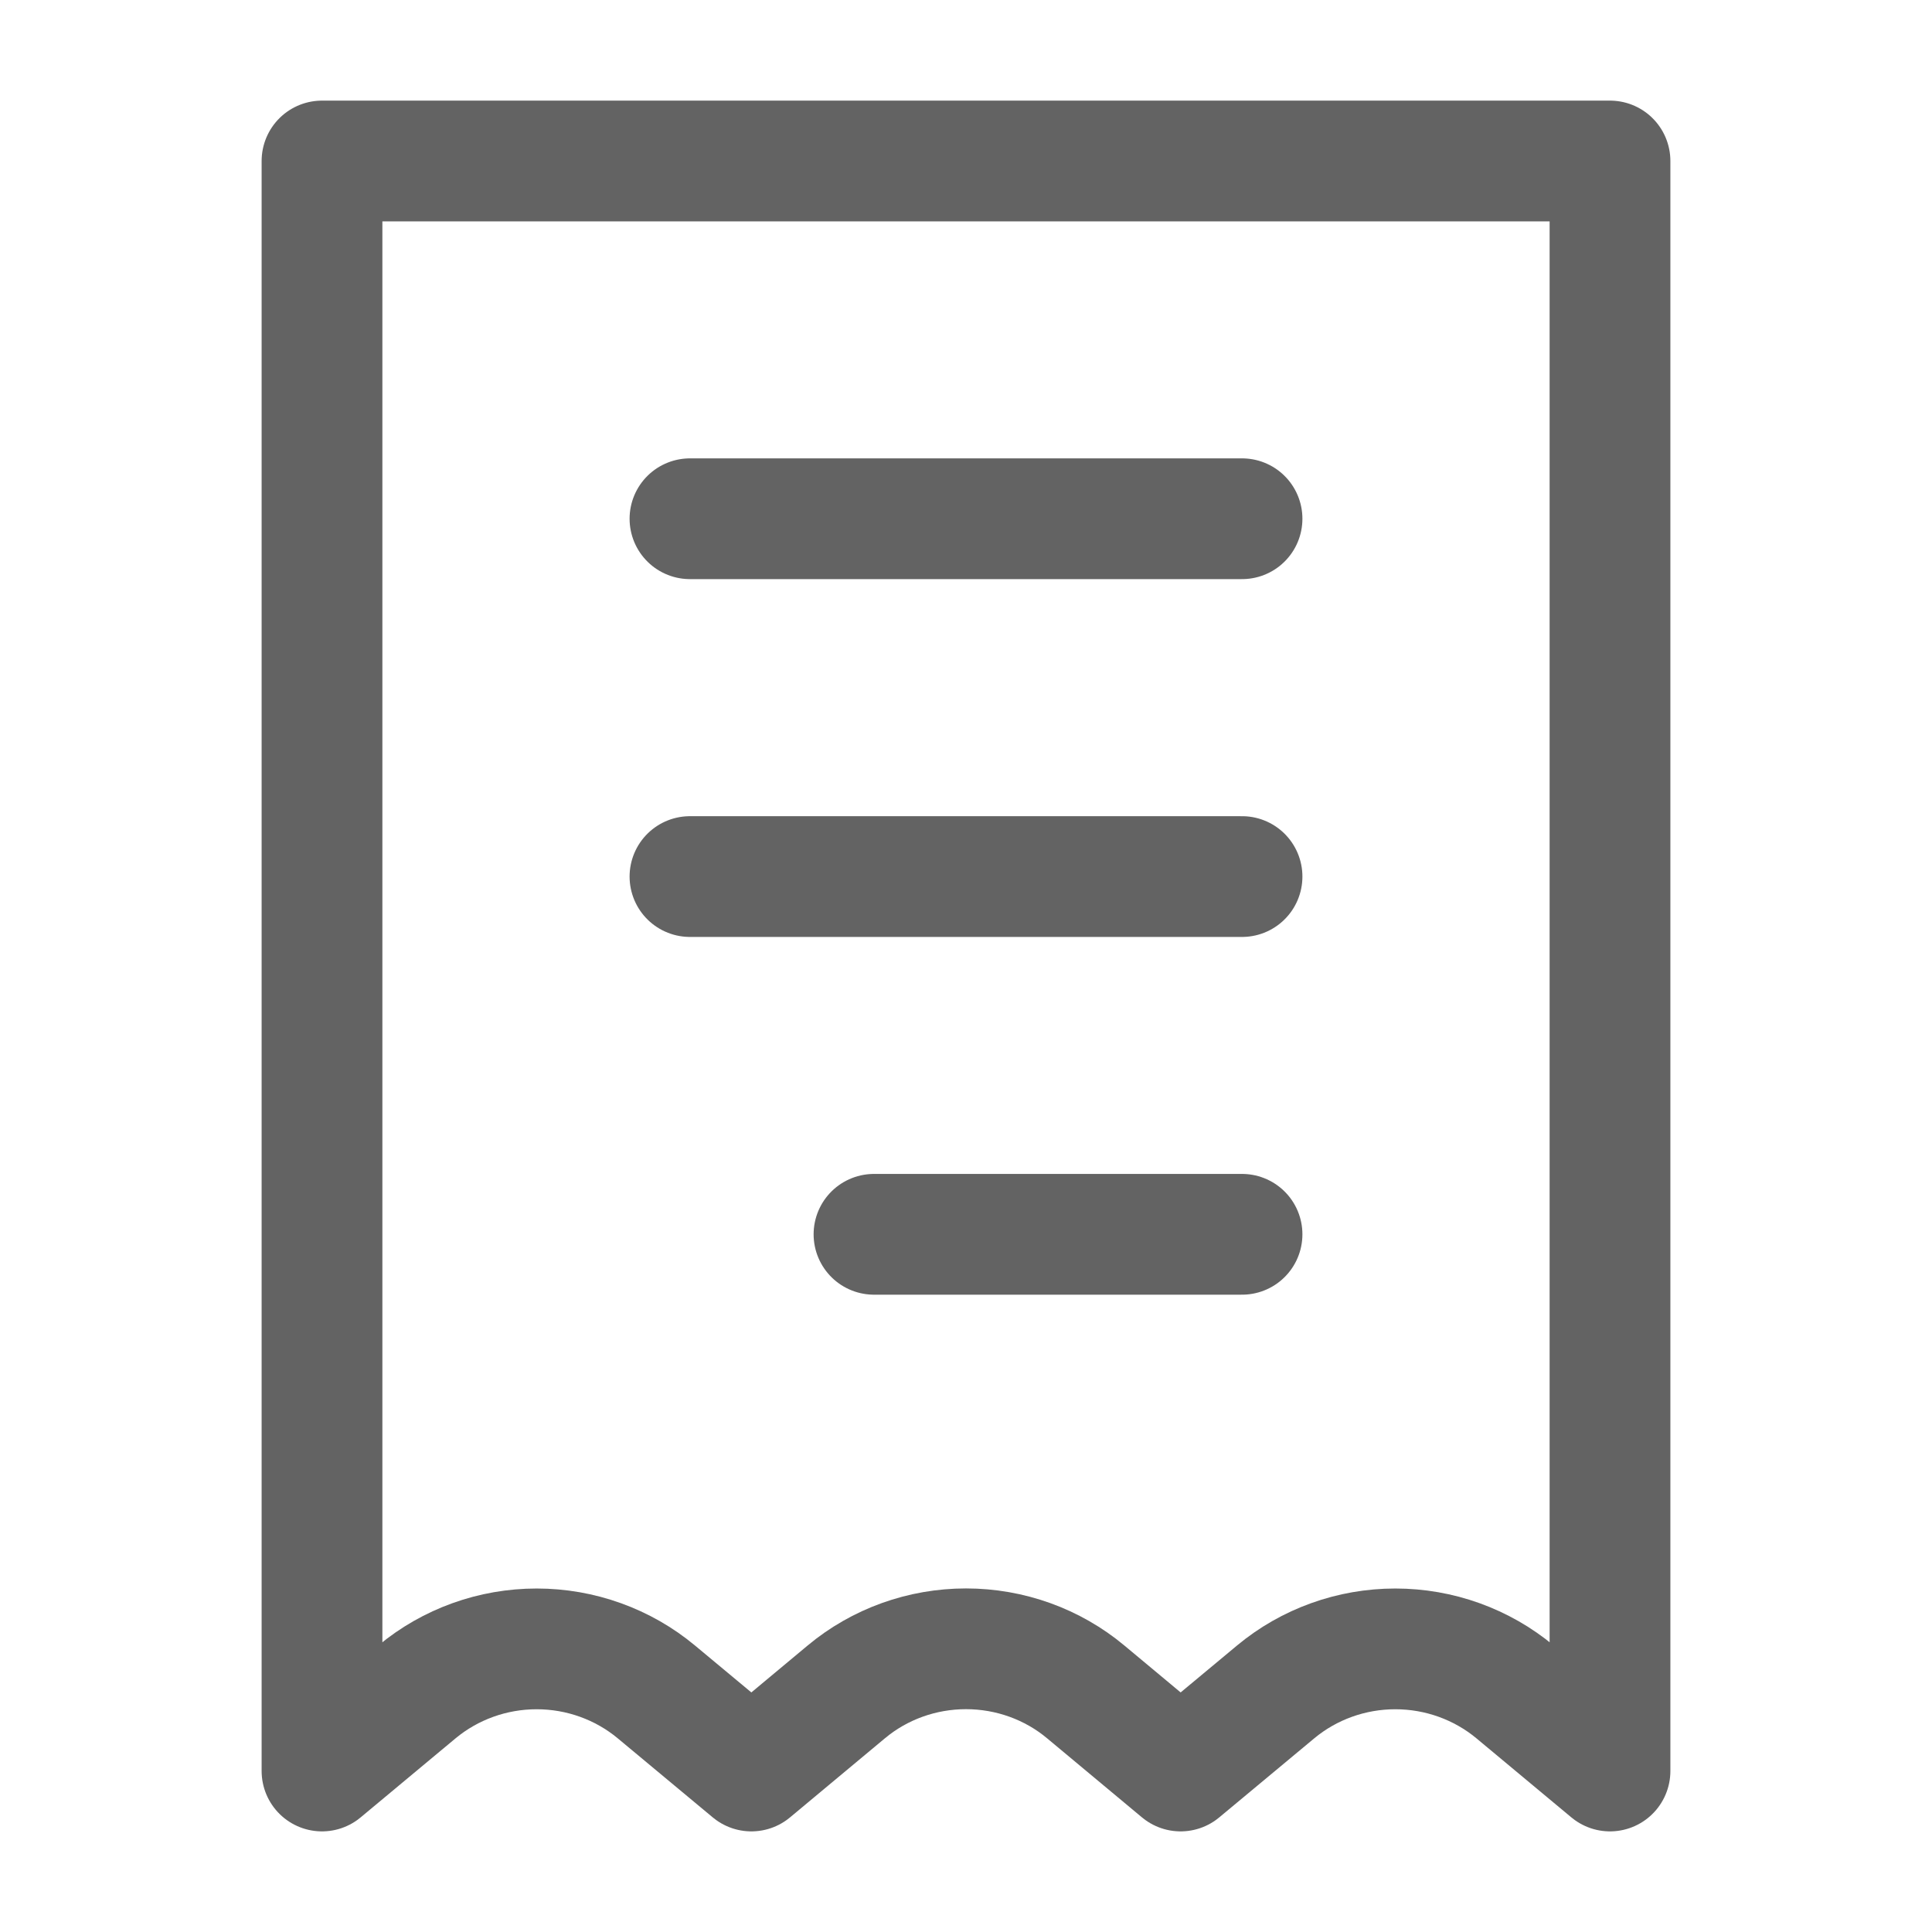 <svg width="24" height="24" viewBox="0 0 24 24" fill="none" xmlns="http://www.w3.org/2000/svg">
<path d="M15.429 6.444H8.571M15.429 10.889H8.571M15.429 15.333H10.857M4 2H20V22L18.821 21.018C18.406 20.673 17.879 20.483 17.333 20.483C16.788 20.483 16.26 20.673 15.846 21.018L14.666 22L13.488 21.018C13.074 20.672 12.546 20.482 12 20.482C11.454 20.482 10.926 20.672 10.512 21.018L9.334 22L8.154 21.018C7.74 20.673 7.212 20.483 6.667 20.483C6.121 20.483 5.594 20.673 5.179 21.018L4 22V2Z" stroke="#636363" stroke-width="1.5" stroke-linecap="round" stroke-linejoin="round"/>
</svg>
